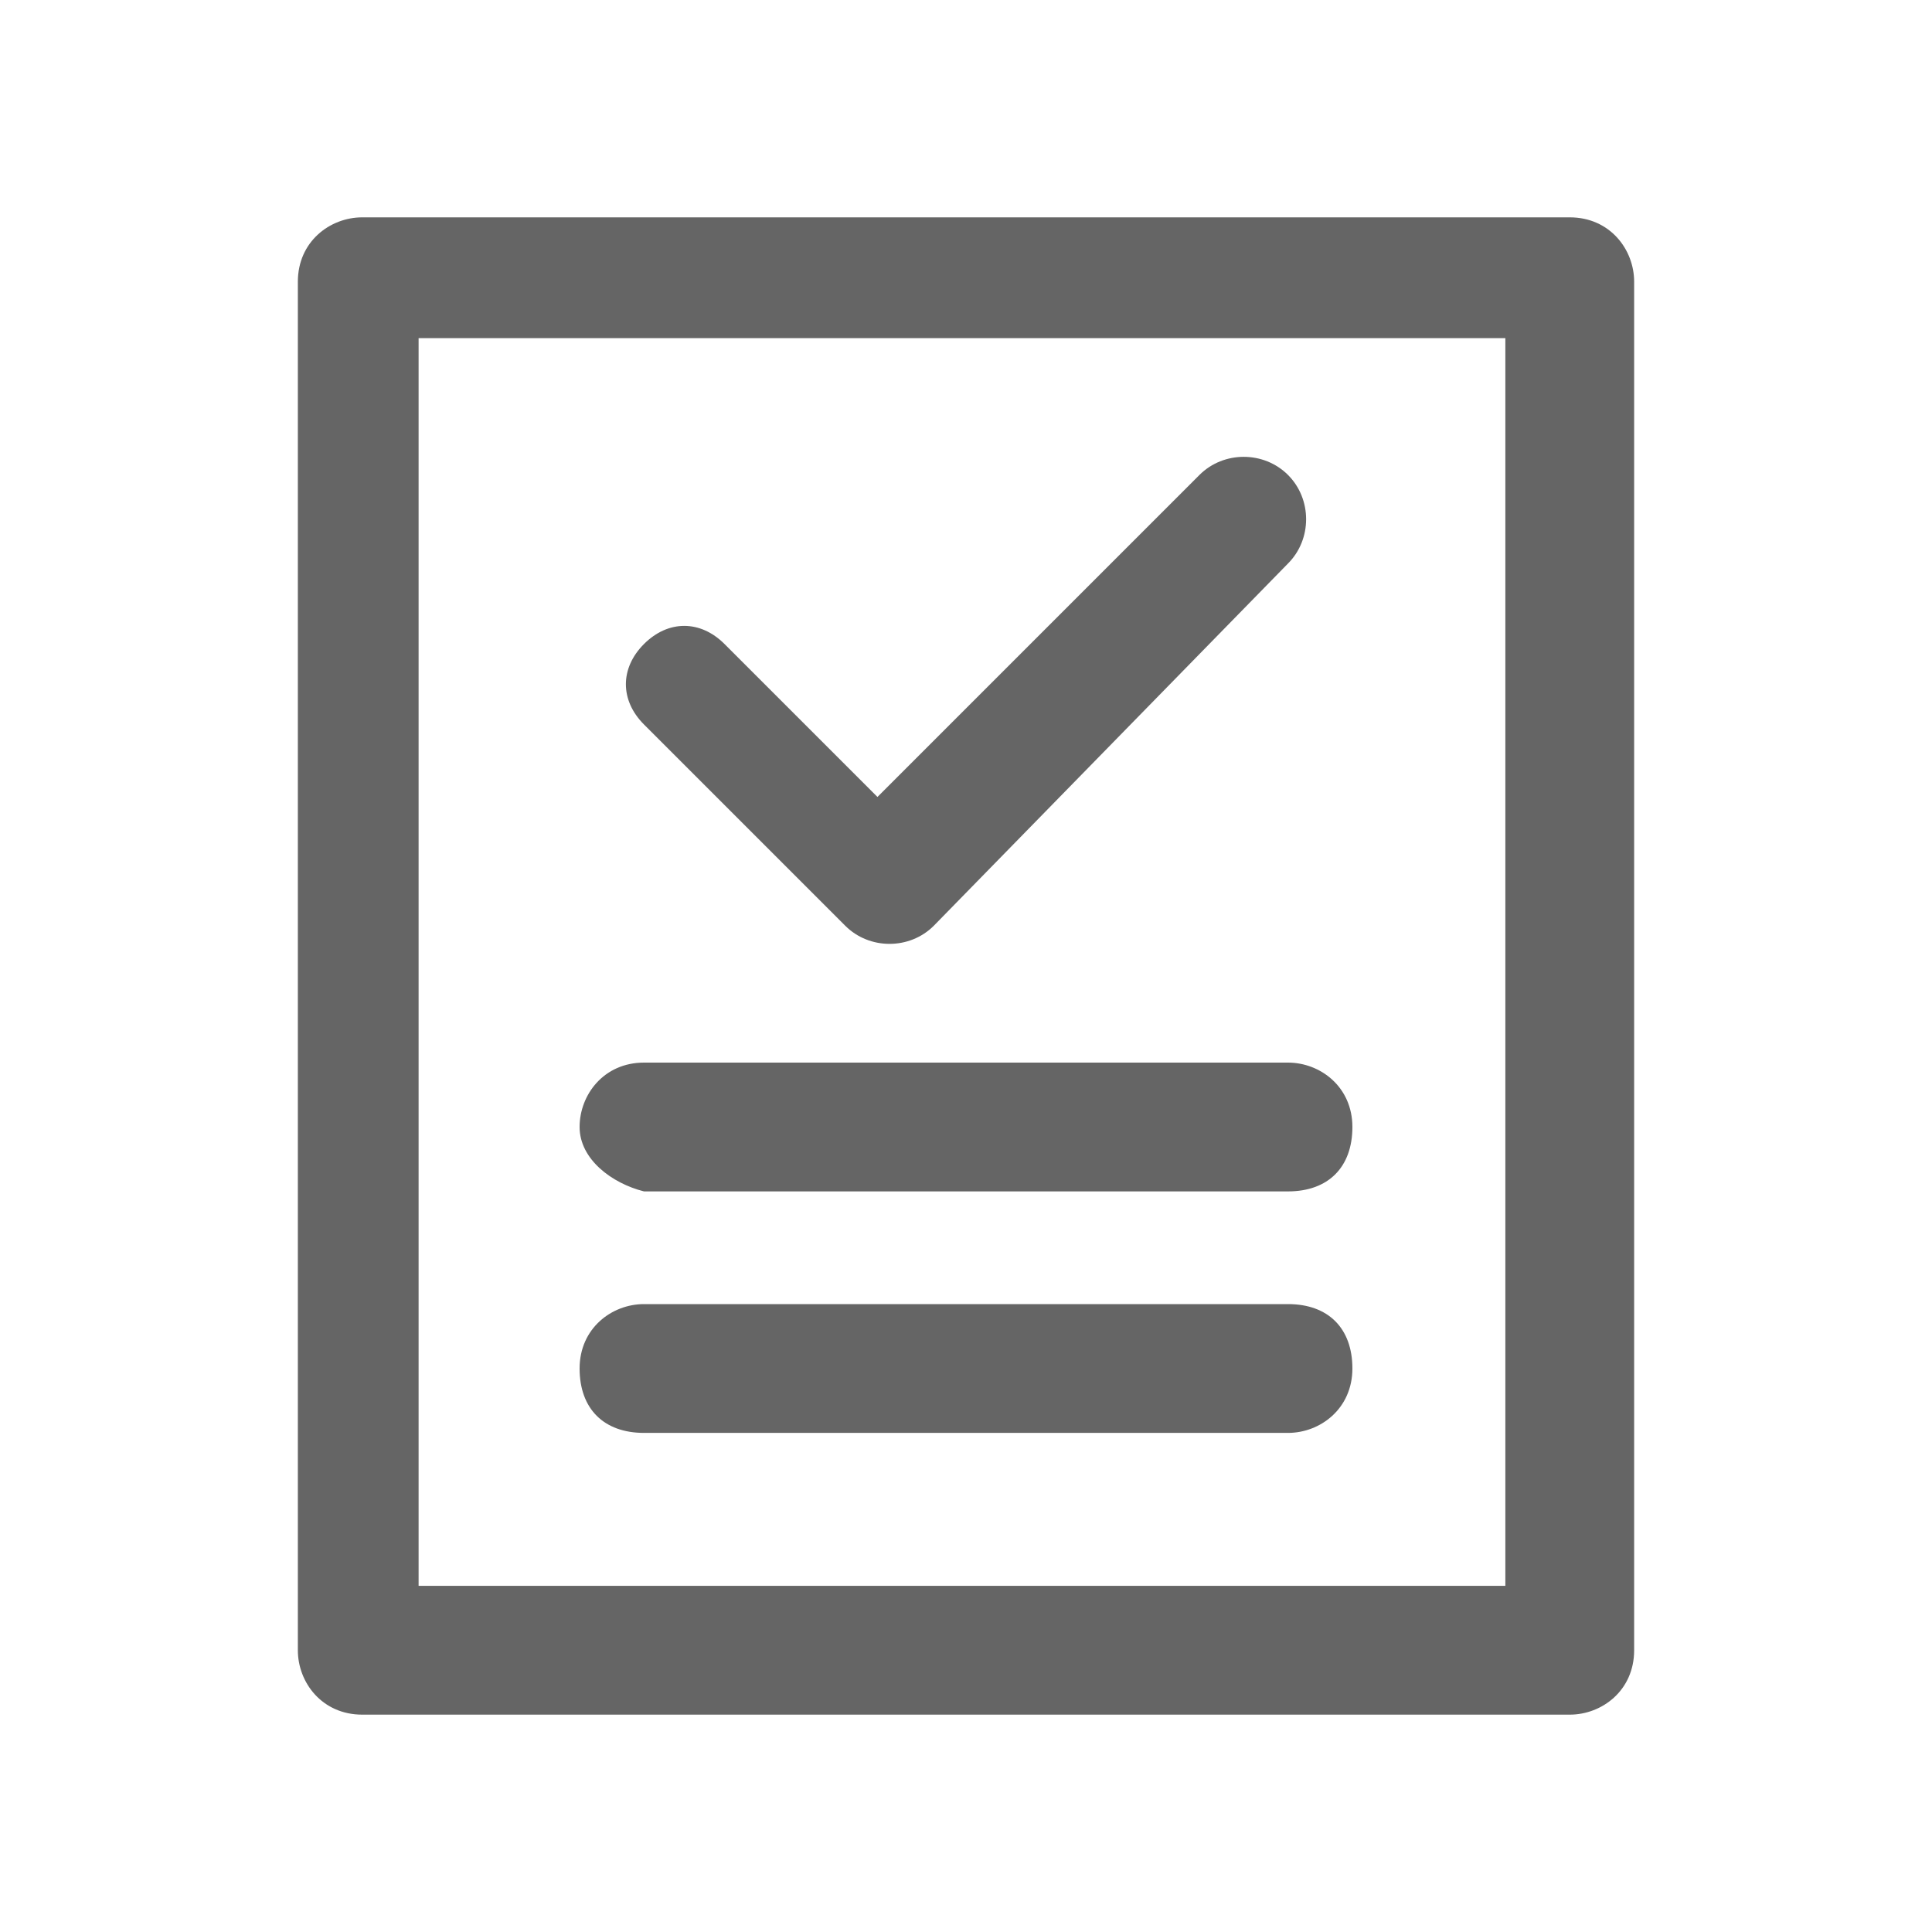 <?xml version="1.0" encoding="utf-8"?>
<!-- Generator: Adobe Illustrator 25.0.1, SVG Export Plug-In . SVG Version: 6.00 Build 0)  -->
<svg version="1.1" id="레이어_1" xmlns="http://www.w3.org/2000/svg" xmlns:xlink="http://www.w3.org/1999/xlink" x="0px"
	 y="0px" width="24px" height="24px" viewBox="0 0 24 24" style="enable-background:new 0 0 24 24;" xml:space="preserve">
<style type="text/css">
	.st0{fill:#656565;}
	.st1{fill-rule:evenodd;clip-rule:evenodd;fill:#656565;}
</style>
<path class="st0" d="M16,7c0.3-0.3,0.3-0.8,0-1.1c-0.3-0.3-0.8-0.3-1.1,0l-4,4L9,8C8.7,7.7,8.3,7.7,8,8C7.7,8.3,7.7,8.7,8,9l2.5,2.5
	c0.3,0.3,0.8,0.3,1.1,0L16,7z"/>
<path class="st0" d="M7.2,14c0-0.4,0.3-0.8,0.8-0.8h8c0.4,0,0.8,0.3,0.8,0.8s-0.3,0.8-0.8,0.8H8C7.6,14.7,7.2,14.4,7.2,14z"/>
<path class="st0" d="M8,16.2c-0.4,0-0.8,0.3-0.8,0.8s0.3,0.8,0.8,0.8h8c0.4,0,0.8-0.3,0.8-0.8s-0.3-0.8-0.8-0.8H8z"/>
<path class="st1" d="M4.5,2.7c-0.4,0-0.8,0.3-0.8,0.8v17c0,0.4,0.3,0.8,0.8,0.8h15c0.4,0,0.8-0.3,0.8-0.8v-17c0-0.4-0.3-0.8-0.8-0.8
	H4.5z M5.2,19.7V4.2h13.5v15.5H5.2z"/>
</svg>
